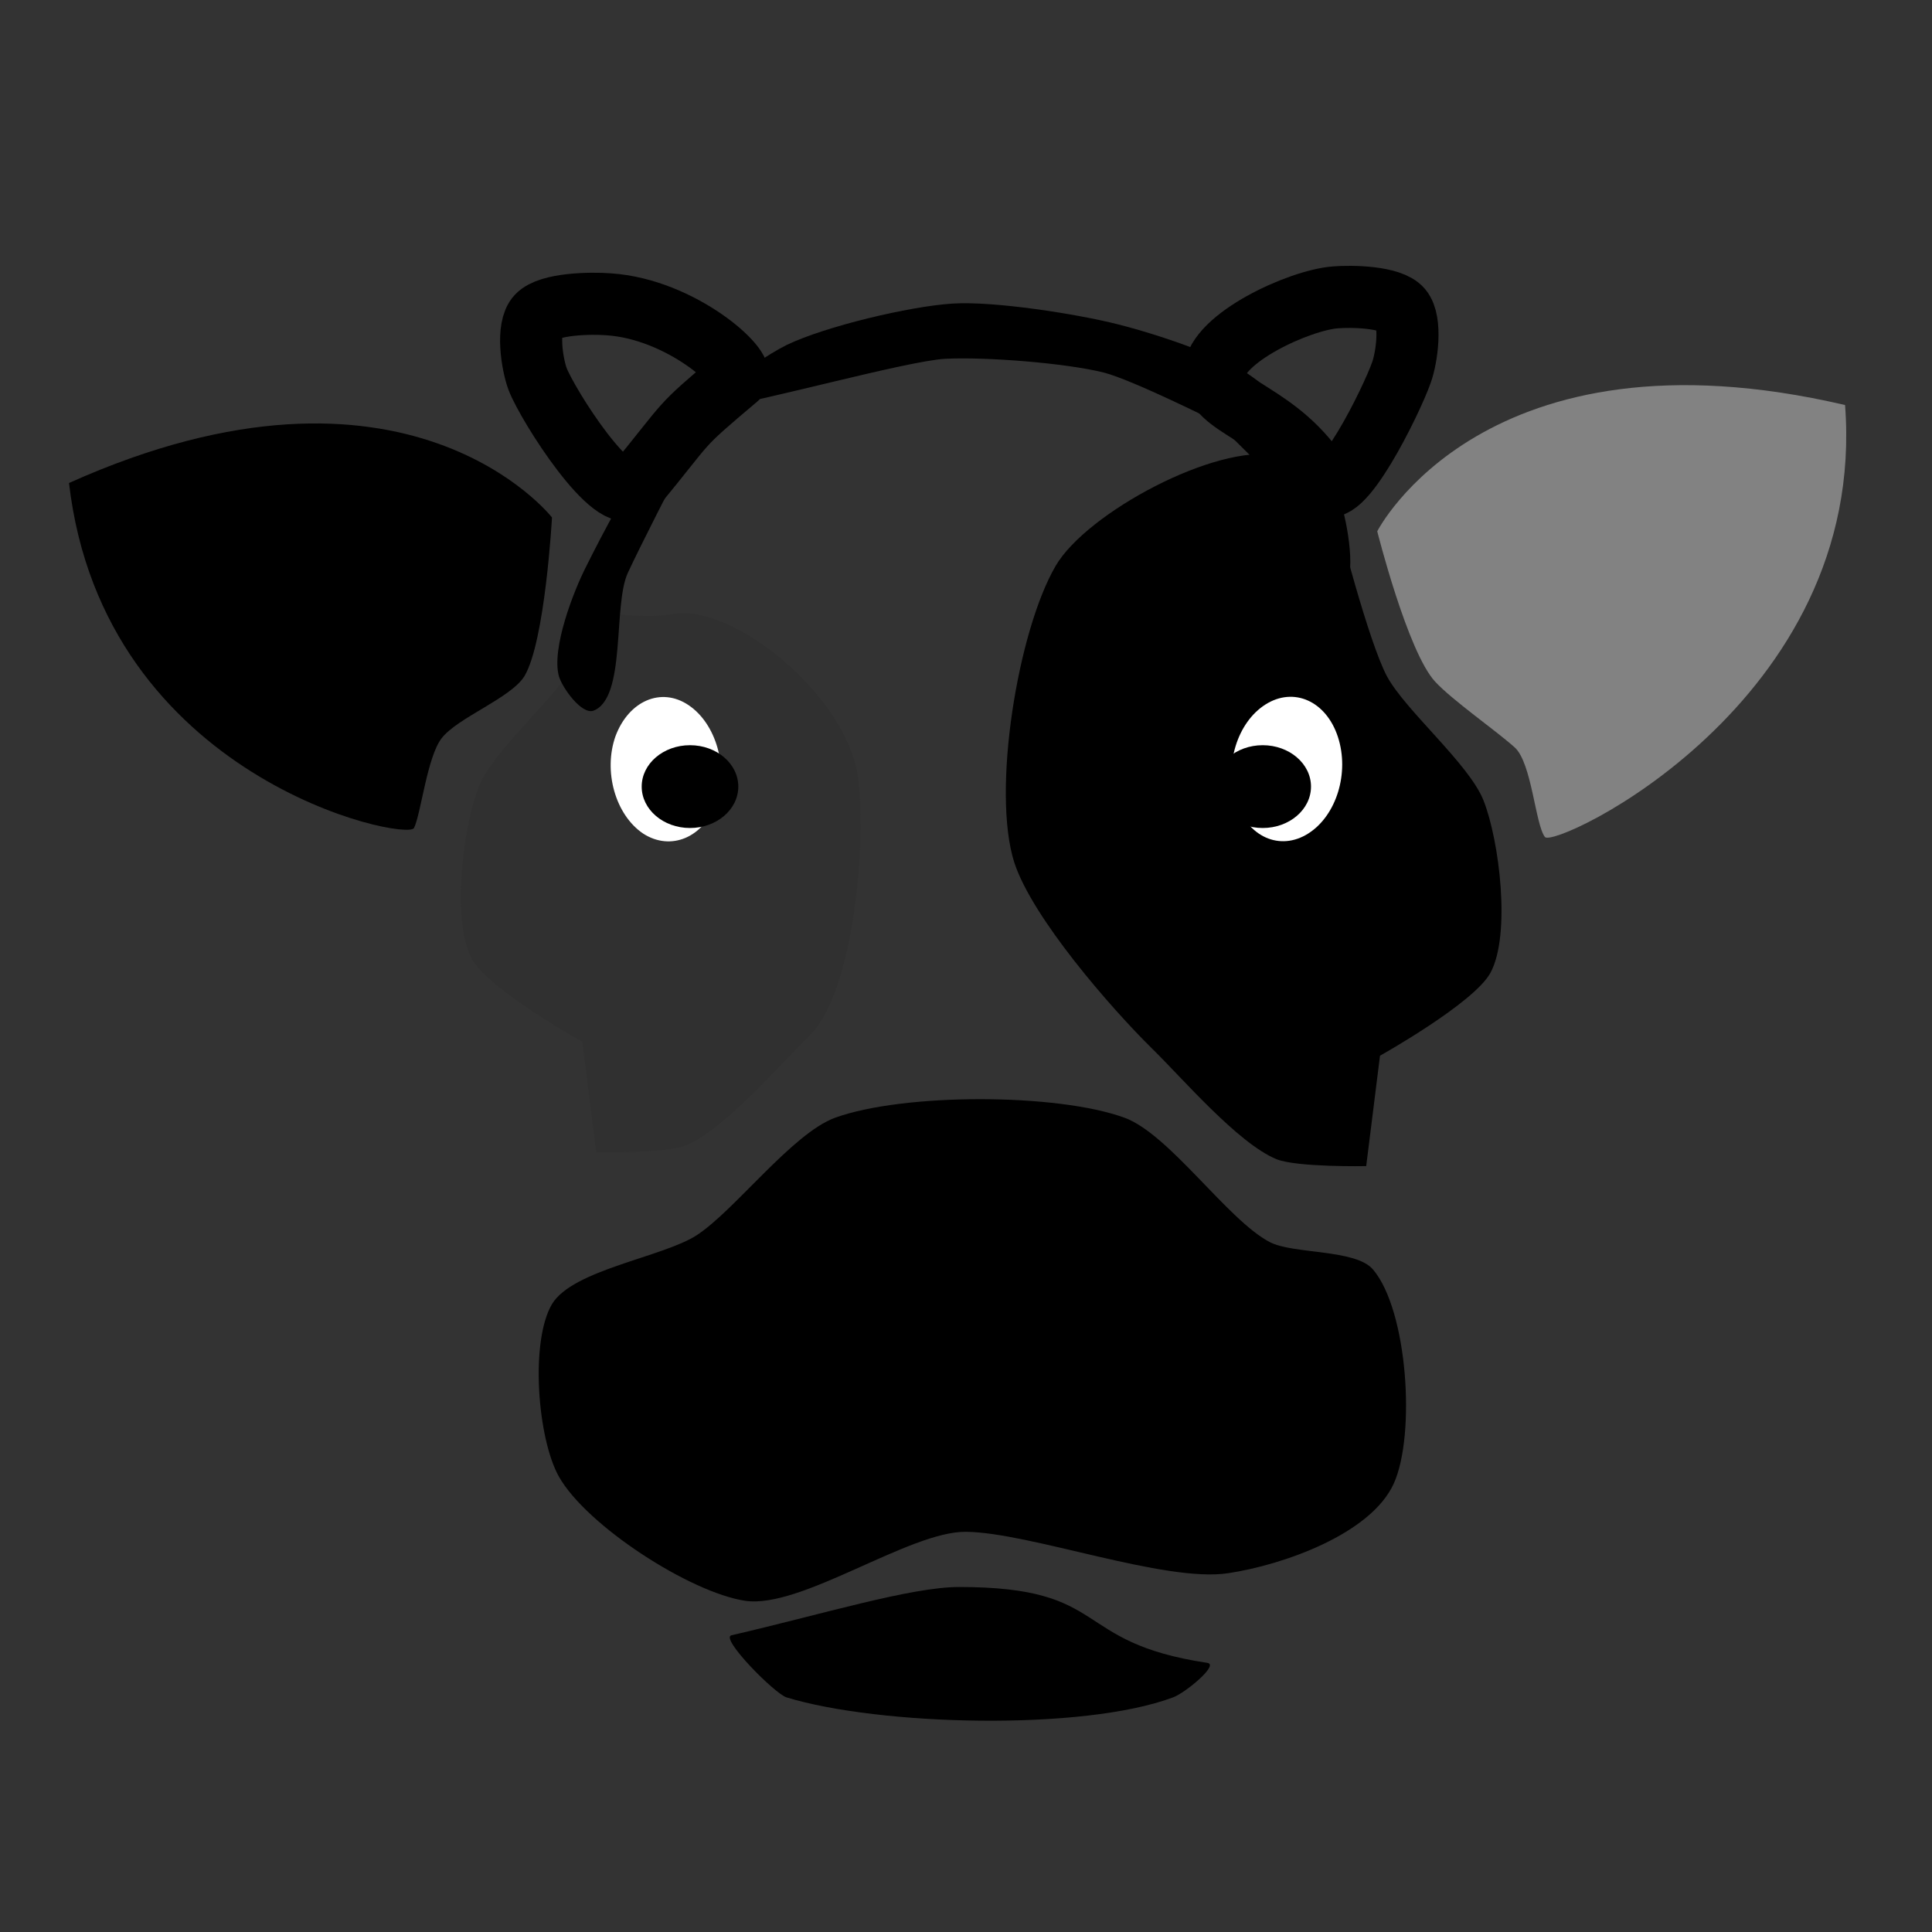 <?xml version="1.0" encoding="utf-8"?>
<!-- Generator: Adobe Illustrator 21.0.0, SVG Export Plug-In . SVG Version: 6.00 Build 0)  -->
<svg version="1.1" xmlns="http://www.w3.org/2000/svg" xmlns:xlink="http://www.w3.org/1999/xlink" x="0px" y="0px"
	 viewBox="0 0 280 280" style="enable-background:new 0 0 280 280;" xml:space="preserve">
<rect x="0" y="0" width="280" height="280" fill="#333333" stroke="none"/>
<style type="text/css">
	.st0{fill:#828282;}
	.st1{fill:#303030;}
	.st2{stroke:#000000;stroke-width:7.058;stroke-miterlimit:10;}
	.st3{fill:#FFFFFF;stroke:#000000;stroke-width:7.098;stroke-miterlimit:10;}
	.st4{fill:none;stroke:#000000;stroke-width:7.098;stroke-linecap:round;stroke-miterlimit:10;}
	.st5{fill:#FFFFFF;}
	.st6{fill:none;stroke:#000000;stroke-width:9;stroke-miterlimit:10;}
	.st7{fill:none;stroke:#000000;stroke-width:5.953;stroke-linecap:round;stroke-miterlimit:10;}
	.st8{fill:none;stroke:#000000;stroke-width:11.396;stroke-linecap:round;stroke-miterlimit:10;}
	.st9{fill:none;stroke:#000000;stroke-width:10.256;stroke-linecap:round;stroke-linejoin:round;stroke-miterlimit:10;}
	.st10{fill:none;stroke:#000000;stroke-width:7.977;stroke-miterlimit:10;}
</style>
<g id="DARTH_VADOR">
	<g id="RESPIRATOR">
	</g>
</g>
<g id="ASTRONAUT">
</g>
<g id="NO_BULL">
	<g>
		<path d="M106,237c-1.7,0.4,6.3,8.5,8,9c13.4,4.1,42.9,4.9,56,0c1.7-0.6,6.7-4.7,5-5c-20-3-13.8-11-36-11C132,230,119,234,106,237z
			"/>
	</g>
	<path d="M140,222c-8.2-0.1-23.9,11.2-32,10c-8-1.2-23-10.9-27-18c-3.1-5.5-4.2-19.6-1-25c3-5,16.1-6.8,21-10
		c5.5-3.6,13.8-14.7,20-17c9.9-3.6,32.2-3.6,42,0c6.5,2.4,14.9,14.8,21,18c3.4,1.8,12.5,1,15,4c5,5.9,6.2,23.9,3,31
		c-3.3,7.3-16,11.8-24,13C168.8,229.4,149.3,222.1,140,222z"/>
	<path d="M198,169c0,0-10,0.2-13-1c-5.6-2.3-13.7-11.8-18-16c-6-5.9-17.4-19-20-27c-3.3-10.3,0.5-33.6,6-43c4.5-7.7,23.2-17.7,32-16
		c3.3,0.6,9,10,9,10s4.3,16.9,7,22c2.7,5,11.9,12.7,14,18c2.3,5.8,4,19.5,1,25c-2.4,4.4-16,12-16,12L198,169z"/>
	<path class="st1" d="M86.4,167c0,0,10,0.2,13-1c5.6-2.3,13.7-11.8,18-16c6-5.9,8.2-26.2,7-37c-1.4-12-18.2-25.7-27-24
		c-3.3,0.6-8,0-8,0s-3.3,1.9-6,7c-2.7,5-11.9,12.7-14,18c-2.3,5.8-4,19.5-1,25c2.4,4.4,16,12,16,12L86.4,167z"/>
	<g>
		<path d="M80,75c0,0-21-27-70-5c5,43,49,52,50,50s1.9-10.3,4-13c2.3-3,10-5.8,12-9C79,93,80,75,80,75z"/>
	</g>
	<path class="st0" d="M199.6,77c0,0,15.5-30.5,67.8-18.3c3.3,43.2-42.2,64.4-43.5,62.6c-1.4-1.8-1.9-10.8-4.4-13
		c-2.8-2.5-9-6.8-11.5-9.5C204,94.5,199.6,77,199.6,77z"/>
	<path class="st6" d="M176,54c0.3-5,12.3-10.5,17.5-10.9c2.4-0.2,8.1-0.1,9.6,1.7c1.5,1.8,0.8,7,0,9.2c-1.4,4-9.1,19.7-11.4,15.9
		C185.5,59.5,175.7,59.2,176,54z"/>
	<path class="st6" d="M106.8,54.8c1.5-1.3-8-10-18.6-10.7c-2.6-0.2-8.6-0.1-10.3,1.7c-1.6,1.7-0.8,6.9,0,9.1
		c1.5,3.9,11.2,19.1,14,15.7C100.3,60.4,97.8,62.4,106.8,54.8z"/>
	<path d="M81,98c-1.1-4,2.1-12.3,4-16c2.2-4.4,6.8-13.3,10-17c4-4.6,13.6-12.3,19-15c5.6-2.7,17.8-5.6,24-6c6-0.4,18.1,1.5,24,3
		c5.2,1.3,15.8,4.7,20,8c4.1,3.2,10,12.2,12,17c1.1,2.6,2.6,10.7,1,13c-1,1.4-4.6,0-6-1c-2.3-1.6-0.8-8.5-2-11c-1.8-3.6-11-12-11-12
		s-11.8-5.9-16-7c-5.6-1.4-17.2-2.3-23-2c-5.6,0.3-27.4,6.4-33,7c-9,1-9.3,9.2-6,10c0,0-5.2,10.1-7,14c-2.2,4.7-0.2,18.2-5,20
		C84.3,103.6,81.5,99.7,81,98z"/>
	<g>
		<path class="st5" d="M193.9,106.8c1.7,5.2-0.2,11.4-4.3,14c-4.1,2.6-8.8,0.5-10.5-4.7s0.2-11.4,4.3-14
			C187.5,99.5,192.2,101.6,193.9,106.8z"/>
	</g>
	<g>
		<path class="st5" d="M89.2,106.7c-1.8,5.1,0,11.4,4,14.1c4,2.6,8.8,0.6,10.6-4.5c1.8-5.1,0-11.4-4-14.1
			C95.8,99.5,91.1,101.6,89.2,106.7z"/>
	</g>
	<g>
		<ellipse cx="183" cy="114" rx="7" ry="6"/>
	</g>
	<g>
		<ellipse cx="100" cy="114" rx="7" ry="6"/>
	</g>
</g>
<g id="EINSTEIN">
</g>
</svg>

